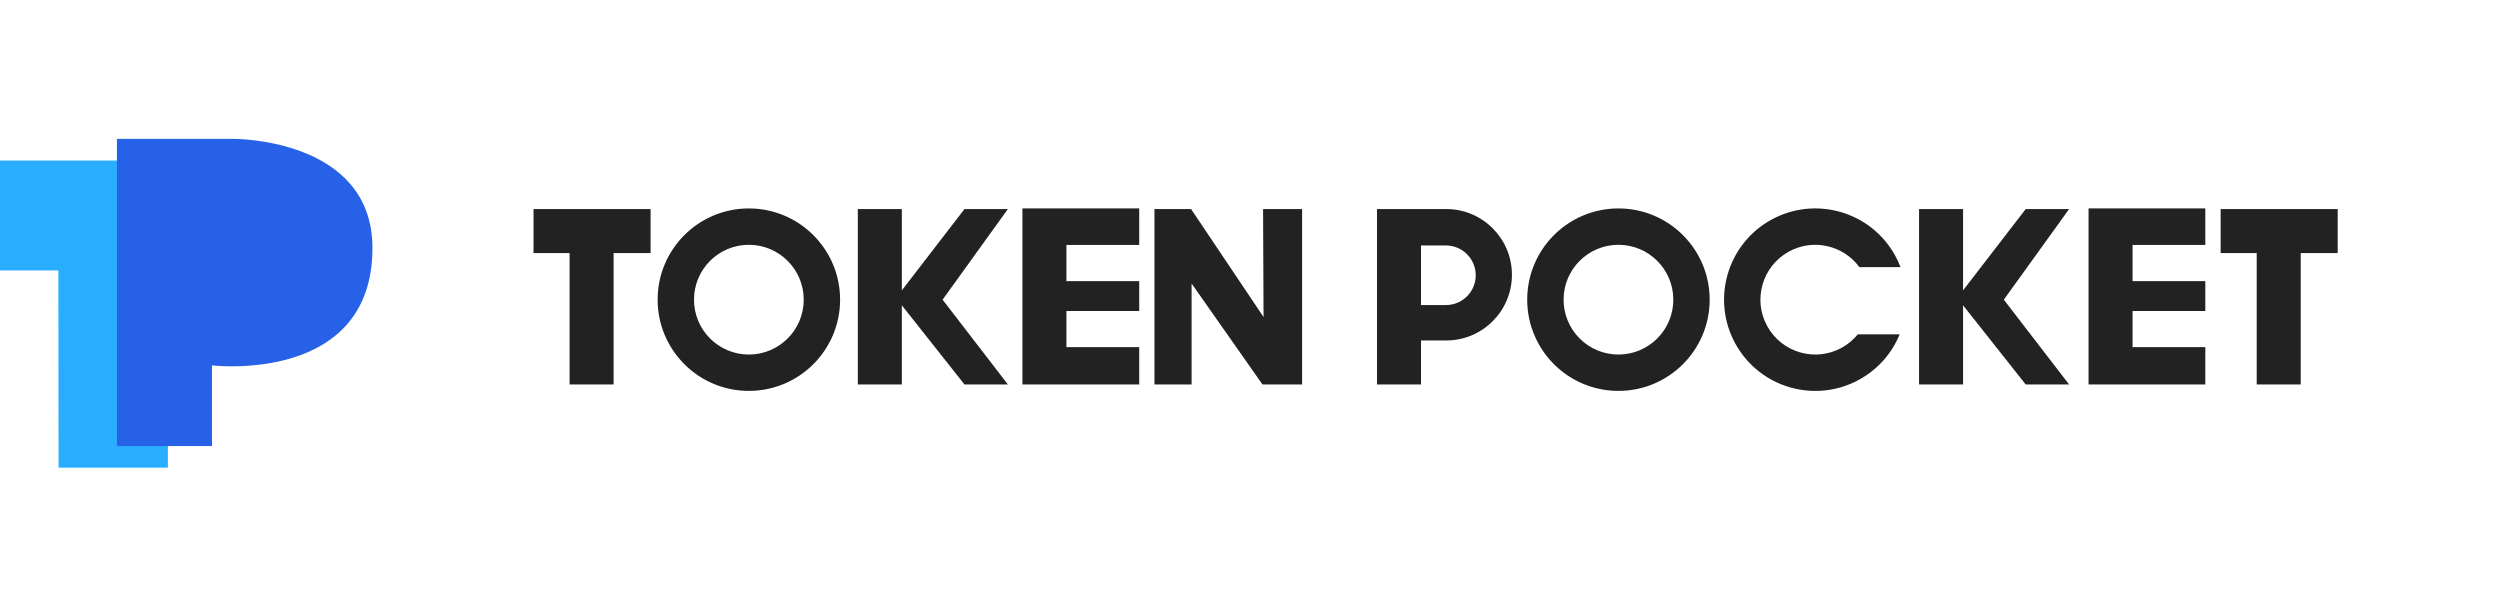 <svg width="180" height="44" viewBox="0 0 180 44" fill="none" xmlns="http://www.w3.org/2000/svg">
<path fill-rule="evenodd" clip-rule="evenodd" d="M0 11.557V19.474H4.204L4.215 33.674H12.088V11.557H0Z" fill="#29AEFF"/>
<path fill-rule="evenodd" clip-rule="evenodd" d="M8.418 10V32.117H15.262V26.307C15.262 26.307 26.816 27.694 26.816 17.857C26.816 9.956 16.869 10 16.869 10H8.418Z" fill="#2761E7"/>
<path fill-rule="evenodd" clip-rule="evenodd" d="M133.876 19.232C132.718 17.659 130.547 17.148 128.791 18.119C126.881 19.174 126.188 21.577 127.244 23.487C128.299 25.396 130.702 26.089 132.611 25.034C133.066 24.783 133.45 24.453 133.759 24.074H136.775C136.227 25.409 135.24 26.574 133.878 27.326C130.703 29.081 126.706 27.929 124.951 24.753C123.197 21.578 124.349 17.581 127.524 15.826C130.7 14.072 134.696 15.224 136.451 18.399C136.601 18.672 136.729 18.95 136.837 19.232H133.876ZM73.614 15.051V18.176V19.761V22.93V24.514V27.683H76.783H82.023V24.994H76.783V22.39H82.023V20.24H76.783V17.636H82.023V15.007H73.614V15.051ZM38.414 18.22H41.011V27.683H44.18V18.22H46.843V15.051H38.414V18.22ZM168.314 15.051H159.886V18.22H162.483V27.683H165.652V18.22H168.314V15.051ZM85.757 15.051L90.976 22.826L90.941 15.051H93.751V27.683H90.9L85.795 20.415V27.683H83.121V15.051H85.757ZM150.375 18.176V15.051V15.007H158.783V17.636H153.544V20.24H158.783V22.39H153.544V24.994H158.783V27.683H153.544H150.375V24.514V22.93V19.761V18.176ZM53.918 25.527C51.736 25.527 49.968 23.758 49.968 21.576C49.968 19.395 51.736 17.626 53.918 17.626C56.1 17.626 57.868 19.395 57.868 21.576C57.868 23.758 56.1 25.527 53.918 25.527ZM53.918 15.007C50.29 15.007 47.349 17.948 47.349 21.576C47.349 25.204 50.29 28.145 53.918 28.145C57.546 28.145 60.487 25.204 60.487 21.576C60.487 17.948 57.546 15.007 53.918 15.007ZM112.578 21.576C112.578 23.758 114.347 25.527 116.528 25.527C118.71 25.527 120.479 23.758 120.479 21.576C120.479 19.395 118.71 17.626 116.528 17.626C114.347 17.626 112.578 19.395 112.578 21.576ZM109.959 21.576C109.959 17.948 112.9 15.007 116.528 15.007C120.156 15.007 123.097 17.948 123.097 21.576C123.097 25.204 120.156 28.145 116.528 28.145C112.9 28.145 109.959 25.204 109.959 21.576ZM69.444 15.051L64.933 20.905V15.051H61.764V27.683H64.933V21.983L69.444 27.683H72.569L67.868 21.576L72.569 15.051H69.444ZM141.341 20.905L145.852 15.051H148.977L144.276 21.576L148.977 27.683H145.852L141.341 21.983V27.683H138.172V15.051H141.341V20.905ZM104.109 21.963H102.312V17.675H104.109C105.293 17.675 106.253 18.635 106.253 19.819C106.253 21.004 105.293 21.963 104.109 21.963ZM104.127 15.051H102.312H99.143V17.966V21.672V24.514V27.683H102.312V24.514H104.127C106.74 24.514 108.859 22.396 108.859 19.782C108.859 17.169 106.74 15.051 104.127 15.051Z" fill="#222222"/>
</svg>
